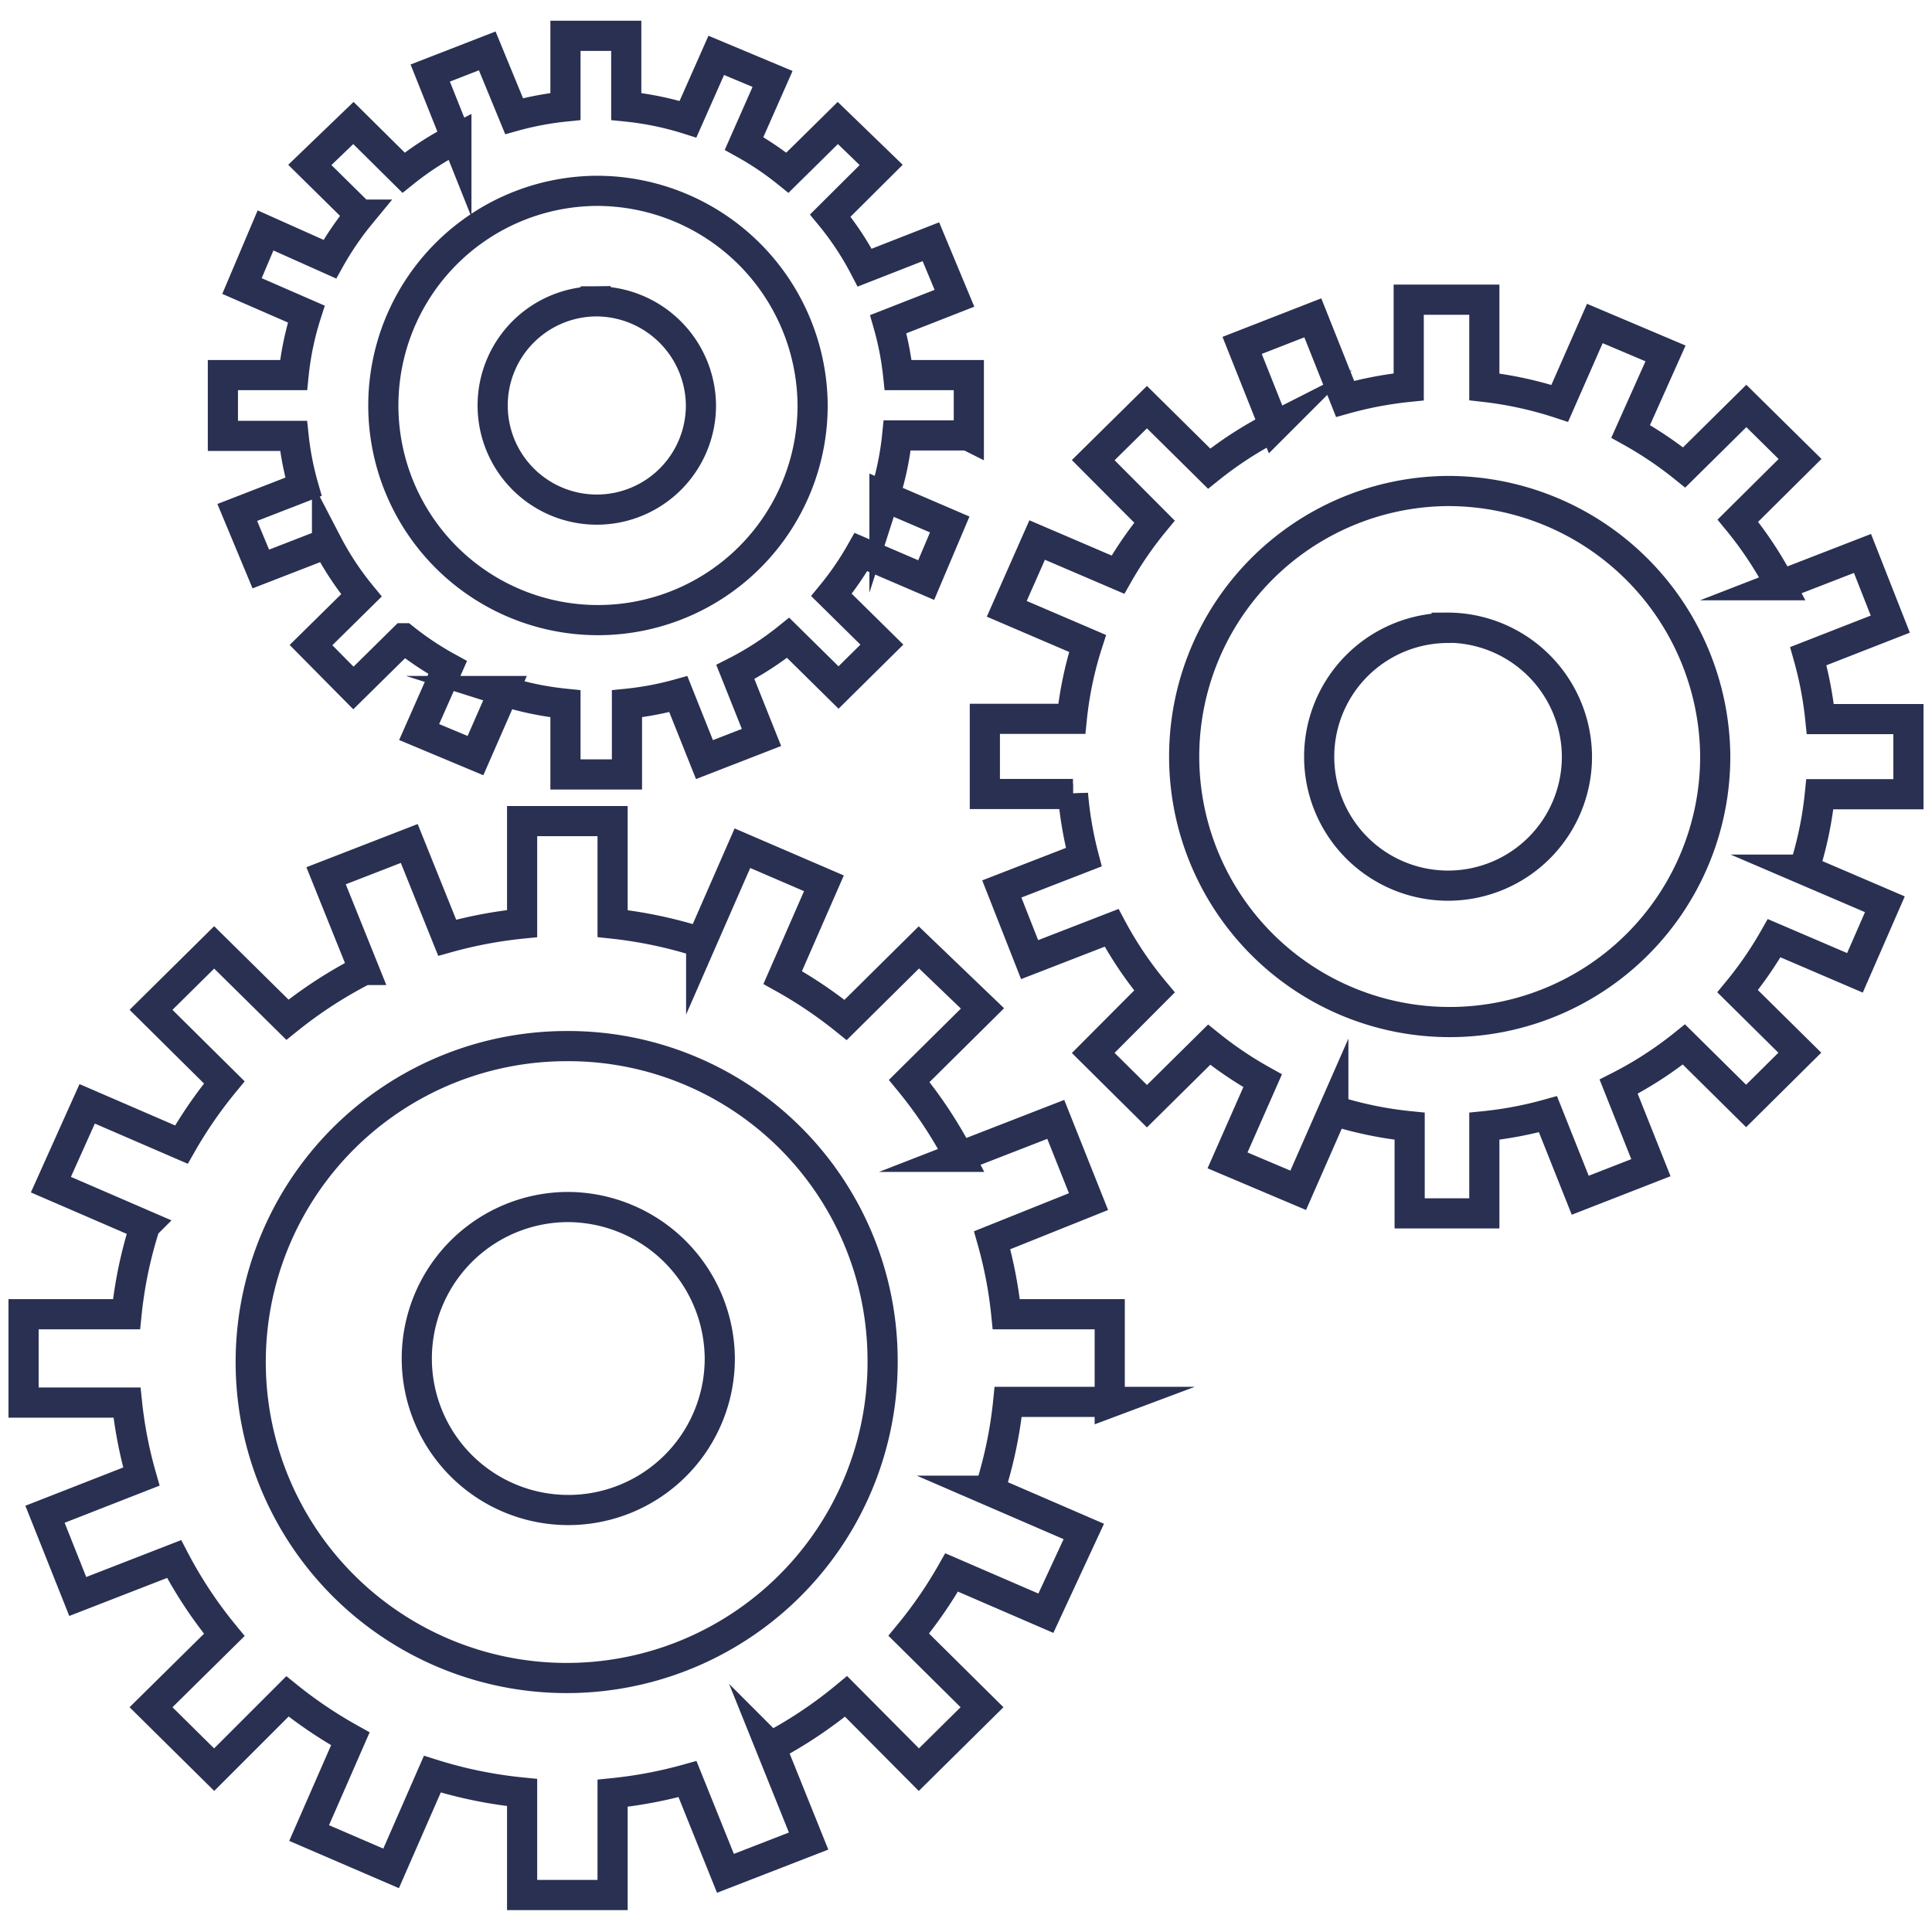 <svg id="Layer_1" data-name="Layer 1" xmlns="http://www.w3.org/2000/svg" viewBox="0 0 82 82"><defs><style>.cls-1,.cls-2{fill:none;}.cls-1{stroke:#283052;stroke-width:0.85px;}.cls-2{stroke:#293052;stroke-miterlimit:10;stroke-width:1.28px;}</style></defs><title>icon</title><g id="_Group_" data-name="&lt;Group&gt;"><path id="_Compound_Path_" data-name="&lt;Compound Path&gt;" class="cls-1" d="M37.46,57.66A13.41,13.41,0,1,1,24.05,44.4,13.34,13.34,0,0,1,37.46,57.66ZM24.05,51.23a6.43,6.43,0,1,0,6.5,6.43A6.47,6.47,0,0,0,24.05,51.23Zm23.05,8.3V55.78H42.71a18.25,18.25,0,0,0-.6-3.14L46.2,51l-1.39-3.49-4.09,1.59a18.53,18.53,0,0,0-2.13-3.22l3.11-3.08L39,40.21l-3.11,3.08a18.82,18.82,0,0,0-2.67-1.8l1.75-4L31.51,36l-1.75,4A18.84,18.84,0,0,0,26,39.2V34.85H22.16V39.2a18.86,18.86,0,0,0-3.18.6l-1.61-4-3.53,1.37,1.61,4a18.77,18.77,0,0,0-3.25,2.11L9.09,40.21,6.41,42.86l3.11,3.08A18.68,18.68,0,0,0,7.7,48.58l-4-1.73L2.16,50.28l4,1.73a18.24,18.24,0,0,0-.79,3.77H1v3.75H5.39A18.24,18.24,0,0,0,6,62.67L1.91,64.27,3.3,67.76l4.09-1.59a18.57,18.57,0,0,0,2.13,3.22L6.41,72.46l2.68,2.65L12.2,72a18.81,18.81,0,0,0,2.67,1.8l-1.75,4,3.48,1.5,1.75-4a18.81,18.81,0,0,0,3.81.78v4.35H26V76.11a18.83,18.83,0,0,0,3.18-.6l1.61,4,3.53-1.37-1.61-4A18.79,18.79,0,0,0,35.91,72L39,75.11l2.68-2.65-3.11-3.08a18.59,18.59,0,0,0,1.82-2.64l4,1.73L46,65l-4-1.73a18.25,18.25,0,0,0,.79-3.77h4.39ZM61.4,20.84A11.27,11.27,0,1,0,72.8,32.11,11.34,11.34,0,0,0,61.4,20.84Zm0,5.81a5.47,5.47,0,1,0,5.53,5.47A5.5,5.5,0,0,0,61.4,26.64ZM81,33.71V30.52H77.26a15.64,15.64,0,0,0-.51-2.67l3.48-1.36-1.18-3-3.48,1.35a15.76,15.76,0,0,0-1.81-2.74l2.64-2.62-2.28-2.25-2.64,2.61a16.06,16.06,0,0,0-2.27-1.53L70.69,15l-3-1.27-1.49,3.39A16.06,16.06,0,0,0,63,16.42v-3.7H59.79v3.7a16.12,16.12,0,0,0-2.7.51l-1.37-3.44-3,1.17,1.37,3.44a16,16,0,0,0-2.77,1.79l-2.64-2.61L46.4,19.53,49,22.14a15.84,15.84,0,0,0-1.55,2.25l-3.43-1.47-1.29,2.92,3.43,1.47a15.58,15.58,0,0,0-.67,3.2H41.8v3.19h3.74A15.63,15.63,0,0,0,46,36.38l-3.48,1.35,1.18,3,3.48-1.35A15.79,15.79,0,0,0,49,42.08L46.4,44.69l2.28,2.26,2.64-2.61a16,16,0,0,0,2.27,1.53L52.1,49.25l3,1.27,1.49-3.39a16,16,0,0,0,3.24.67v3.7H63V47.8a16.12,16.12,0,0,0,2.7-.51l1.37,3.44,3-1.17-1.37-3.44a15.94,15.94,0,0,0,2.77-1.79l2.64,2.61,2.28-2.26-2.64-2.61a15.9,15.9,0,0,0,1.55-2.25l3.43,1.47L80,38.38l-3.43-1.47a15.51,15.51,0,0,0,.67-3.2H81ZM25.28,8.1a9.11,9.11,0,1,0,9.21,9.11A9.16,9.16,0,0,0,25.28,8.1Zm0,4.69a4.42,4.42,0,1,0,4.47,4.42A4.45,4.45,0,0,0,25.28,12.79ZM41.12,18.5V15.92h-3a12.68,12.68,0,0,0-.42-2.16l2.81-1.1-1-2.4-2.81,1.1a12.61,12.61,0,0,0-1.46-2.21L37.4,7,35.56,5.22,33.42,7.33a12.87,12.87,0,0,0-1.84-1.24l1.21-2.74-2.39-1L29.2,5.06a13,13,0,0,0-2.62-.54v-3H24v3a13.16,13.16,0,0,0-2.18.41L20.68,2.16l-2.42.94,1.11,2.78a12.86,12.86,0,0,0-2.24,1.45L15,5.22,13.15,7l2.14,2.11A12.79,12.79,0,0,0,14,11L11.27,9.78l-1,2.36L13,13.33a12.65,12.65,0,0,0-.54,2.59h-3V18.5h3a12.6,12.6,0,0,0,.42,2.16l-2.81,1.09,1,2.4,2.81-1.09a12.69,12.69,0,0,0,1.46,2.21l-2.14,2.11L15,29.2l2.14-2.11A12.92,12.92,0,0,0,19,28.33l-1.21,2.74,2.39,1,1.2-2.74a13,13,0,0,0,2.62.54v3h2.61v-3a13.07,13.07,0,0,0,2.18-.41l1.11,2.78,2.42-.94-1.11-2.78a12.83,12.83,0,0,0,2.24-1.45l2.14,2.11,1.84-1.82-2.14-2.11a12.8,12.8,0,0,0,1.25-1.82l2.77,1.19,1-2.36-2.77-1.19a12.59,12.59,0,0,0,.54-2.59h3Z"/><path id="_Compound_Path_2" data-name="&lt;Compound Path&gt;" class="cls-2" d="M37.46,57.66A13.41,13.41,0,1,1,24.05,44.4,13.34,13.34,0,0,1,37.46,57.66ZM24.05,51.23a6.43,6.43,0,1,0,6.5,6.43A6.47,6.47,0,0,0,24.05,51.23Zm23.05,8.3V55.78H42.71a18.25,18.25,0,0,0-.6-3.14L46.2,51l-1.39-3.49-4.09,1.59a18.53,18.53,0,0,0-2.13-3.22l3.11-3.08L39,40.21l-3.11,3.08a18.82,18.82,0,0,0-2.67-1.8l1.75-4L31.51,36l-1.75,4A18.84,18.84,0,0,0,26,39.2V34.85H22.16V39.2a18.86,18.86,0,0,0-3.18.6l-1.61-4-3.53,1.37,1.61,4a18.77,18.77,0,0,0-3.25,2.11L9.09,40.21,6.41,42.86l3.11,3.08A18.68,18.68,0,0,0,7.7,48.58l-4-1.73L2.16,50.28l4,1.73a18.24,18.24,0,0,0-.79,3.77H1v3.75H5.39A18.24,18.24,0,0,0,6,62.67L1.91,64.27,3.3,67.76l4.09-1.59a18.57,18.57,0,0,0,2.13,3.22L6.41,72.46l2.68,2.65L12.2,72a18.81,18.81,0,0,0,2.67,1.8l-1.75,4,3.48,1.5,1.75-4a18.81,18.81,0,0,0,3.81.78v4.35H26V76.11a18.83,18.83,0,0,0,3.18-.6l1.61,4,3.53-1.37-1.61-4A18.79,18.79,0,0,0,35.91,72L39,75.11l2.68-2.65-3.11-3.08a18.59,18.59,0,0,0,1.82-2.64l4,1.73L46,65l-4-1.73a18.25,18.25,0,0,0,.79-3.77h4.39ZM61.4,20.84A11.27,11.27,0,1,0,72.8,32.11,11.34,11.34,0,0,0,61.4,20.84Zm0,5.81a5.47,5.47,0,1,0,5.53,5.47A5.5,5.5,0,0,0,61.4,26.64ZM81,33.71V30.52H77.26a15.64,15.64,0,0,0-.51-2.67l3.48-1.36-1.18-3-3.48,1.35a15.76,15.76,0,0,0-1.81-2.74l2.64-2.62-2.28-2.25-2.64,2.61a16.06,16.06,0,0,0-2.27-1.53L70.69,15l-3-1.27-1.49,3.39A16.06,16.06,0,0,0,63,16.42v-3.7H59.79v3.7a16.12,16.12,0,0,0-2.7.51l-1.37-3.44-3,1.17,1.37,3.44a16,16,0,0,0-2.77,1.79l-2.64-2.61L46.4,19.53,49,22.14a15.84,15.84,0,0,0-1.55,2.25l-3.43-1.47-1.29,2.92,3.43,1.47a15.58,15.58,0,0,0-.67,3.2H41.8v3.19h3.74A15.63,15.63,0,0,0,46,36.38l-3.48,1.35,1.18,3,3.48-1.35A15.79,15.79,0,0,0,49,42.08L46.4,44.69l2.28,2.26,2.64-2.61a16,16,0,0,0,2.27,1.53L52.1,49.25l3,1.27,1.49-3.39a16,16,0,0,0,3.24.67v3.7H63V47.8a16.12,16.12,0,0,0,2.7-.51l1.37,3.44,3-1.17-1.37-3.44a15.94,15.94,0,0,0,2.77-1.79l2.64,2.61,2.28-2.26-2.64-2.61a15.9,15.9,0,0,0,1.55-2.25l3.43,1.47L80,38.38l-3.43-1.47a15.51,15.51,0,0,0,.67-3.2H81ZM25.28,8.1a9.11,9.11,0,1,0,9.21,9.11A9.16,9.16,0,0,0,25.28,8.1Zm0,4.69a4.42,4.42,0,1,0,4.47,4.42A4.45,4.45,0,0,0,25.28,12.79ZM41.12,18.5V15.92h-3a12.68,12.68,0,0,0-.42-2.16l2.81-1.1-1-2.4-2.81,1.1a12.61,12.61,0,0,0-1.46-2.21L37.4,7,35.56,5.22,33.42,7.33a12.87,12.87,0,0,0-1.84-1.24l1.21-2.74-2.39-1L29.2,5.06a13,13,0,0,0-2.62-.54v-3H24v3a13.16,13.16,0,0,0-2.18.41L20.68,2.16l-2.42.94,1.11,2.78a12.86,12.86,0,0,0-2.24,1.45L15,5.22,13.15,7l2.14,2.11A12.79,12.79,0,0,0,14,11L11.27,9.78l-1,2.36L13,13.33a12.65,12.65,0,0,0-.54,2.59h-3V18.5h3a12.6,12.6,0,0,0,.42,2.16l-2.81,1.09,1,2.4,2.81-1.09a12.69,12.69,0,0,0,1.46,2.21l-2.14,2.11L15,29.2l2.14-2.11A12.92,12.92,0,0,0,19,28.33l-1.21,2.74,2.39,1,1.2-2.74a13,13,0,0,0,2.62.54v3h2.61v-3a13.07,13.07,0,0,0,2.18-.41l1.11,2.78,2.42-.94-1.11-2.78a12.83,12.83,0,0,0,2.24-1.45l2.14,2.11,1.84-1.82-2.14-2.11a12.8,12.8,0,0,0,1.25-1.82l2.77,1.19,1-2.36-2.77-1.19a12.59,12.59,0,0,0,.54-2.59h3Z"/></g></svg>